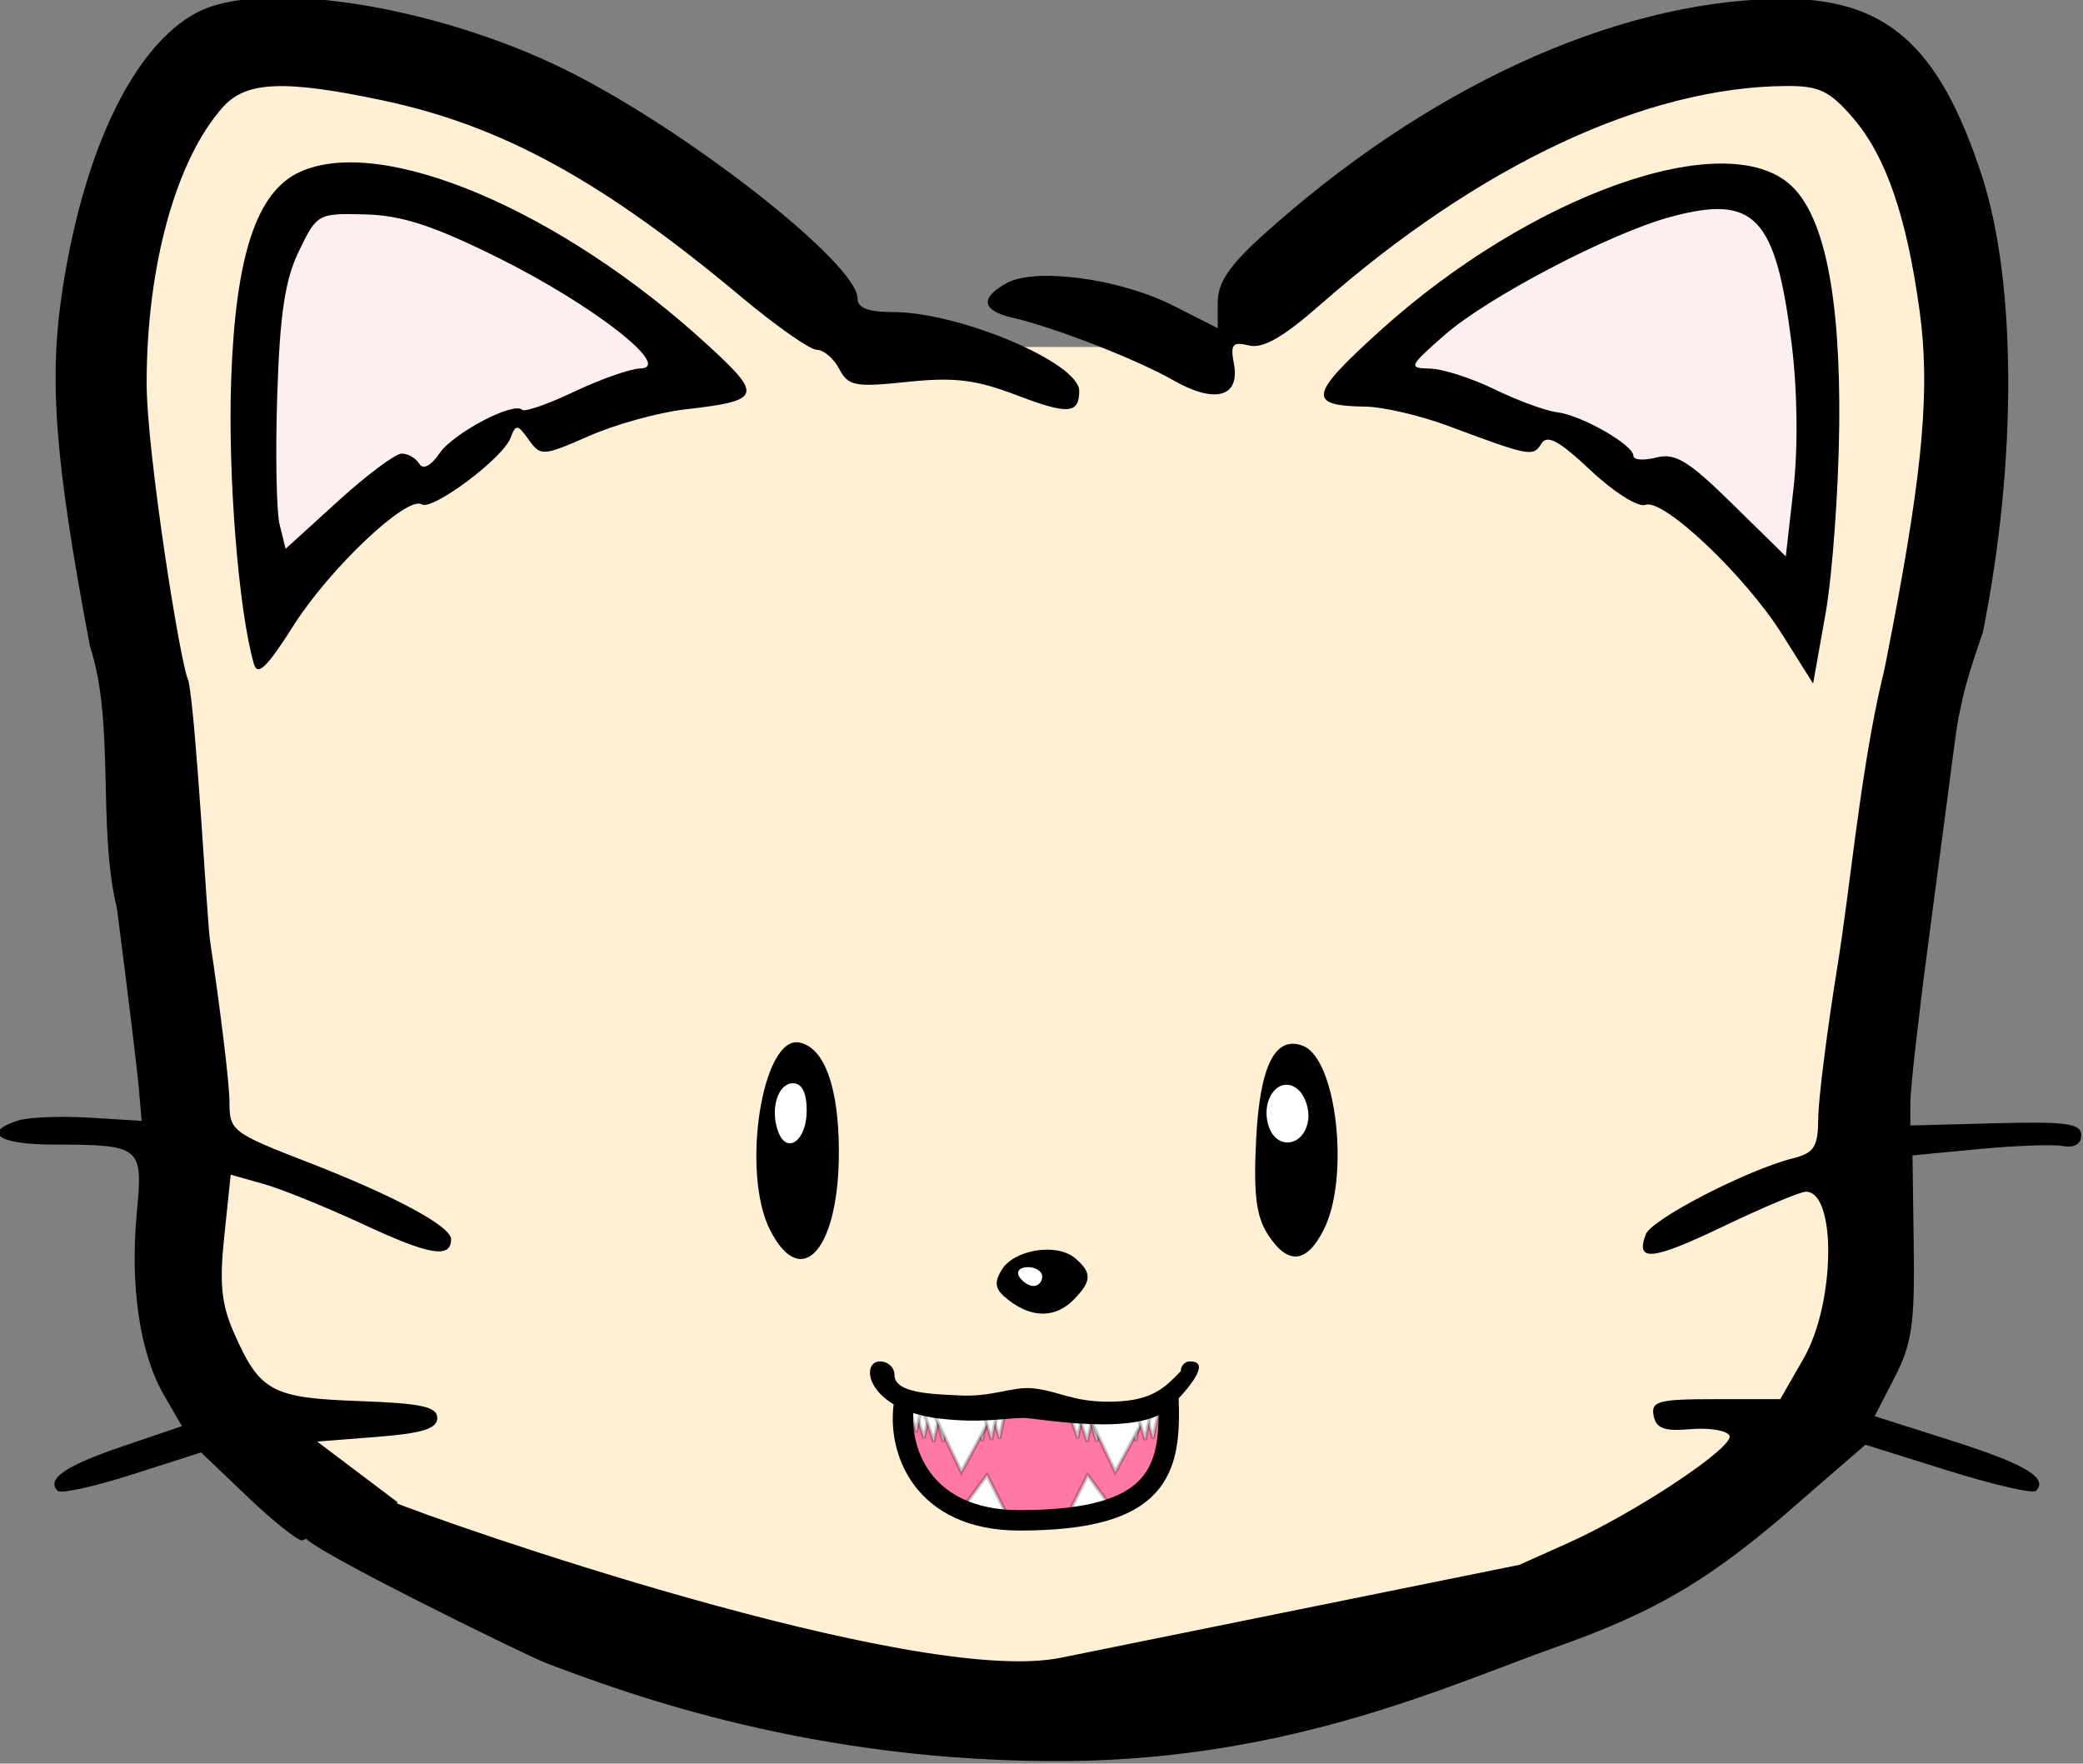 <?xml version="1.0" encoding="UTF-8" standalone="no"?>
<!-- Created with Inkscape (http://www.inkscape.org/) -->

<svg
   width="100%"
   height="100%"
   id="root"
   sodipodi:version="0.32"
   inkscape:version="1.2.2 (1:1.2.2+202212051551+b0a8486541)"
   version="1.0"
   viewBox="0 0 217.777 184.372"
   sodipodi:docname="toothed.svg"
   inkscape:output_extension="org.inkscape.output.svg.inkscape"
   inkscape:export-filename="../../../../../Documents/toothed kitten.png"
   inkscape:export-xdpi="96.09819"
   inkscape:export-ydpi="96.09819"
   xmlns:inkscape="http://www.inkscape.org/namespaces/inkscape"
   xmlns:sodipodi="http://sodipodi.sourceforge.net/DTD/sodipodi-0.dtd"
   xmlns="http://www.w3.org/2000/svg"
   xmlns:svg="http://www.w3.org/2000/svg"
   xmlns:rdf="http://www.w3.org/1999/02/22-rdf-syntax-ns#"
   xmlns:cc="http://creativecommons.org/ns#"
   xmlns:dc="http://purl.org/dc/elements/1.1/">
  <rect x="0" y="0" width="217.777" height="184.372" fill="#808080" stroke="none"/>
  <defs
     id="defs3434">
    <inkscape:perspective
       sodipodi:type="inkscape:persp3d"
       inkscape:vp_x="0 : 526.18109 : 1"
       inkscape:vp_y="0 : 1000 : 0"
       inkscape:vp_z="744.09448 : 526.18109 : 1"
       inkscape:persp3d-origin="372.04724 : 350.78739 : 1"
       id="perspective3440" />
    <inkscape:perspective
       id="perspective3486"
       inkscape:persp3d-origin="372.04724 : 350.78739 : 1"
       inkscape:vp_z="744.09448 : 526.18109 : 1"
       inkscape:vp_y="0 : 1000 : 0"
       inkscape:vp_x="0 : 526.18109 : 1"
       sodipodi:type="inkscape:persp3d" />
    <inkscape:perspective
       id="perspective3538"
       inkscape:persp3d-origin="372.04724 : 350.78739 : 1"
       inkscape:vp_z="744.09448 : 526.18109 : 1"
       inkscape:vp_y="0 : 1000 : 0"
       inkscape:vp_x="0 : 526.18109 : 1"
       sodipodi:type="inkscape:persp3d" />
  </defs>
  <sodipodi:namedview
     id="base"
     pagecolor="#ffffff"
     bordercolor="#666666"
     borderopacity="1.0"
     gridtolerance="10000"
     guidetolerance="10"
     objecttolerance="10"
     inkscape:pageopacity="0.0"
     inkscape:pageshadow="2"
     inkscape:zoom="4"
     inkscape:cx="-113.25"
     inkscape:cy="71.875"
     inkscape:document-units="px"
     inkscape:current-layer="g7958"
     showgrid="false"
     inkscape:window-width="3440"
     inkscape:window-height="1369"
     inkscape:window-x="0"
     inkscape:window-y="34"
     inkscape:showpageshadow="0"
     inkscape:pagecheckerboard="1"
     inkscape:deskcolor="#d1d1d1"
     inkscape:window-maximized="1" />
  <g
     inkscape:label="Layer 1"
     inkscape:groupmode="layer"
     id="layer1"
     transform="translate(-551.808,-317.895)">
    <g
       id="g7958"
       transform="matrix(3.423,0,0,3.423,-685.021,-1666.825)">
      <path
         id="path4315"
         d="m 366.998,621.309 6.25,5.893 17.857,5 20.893,-4.286 6.25,-5.893 2.857,-35.714 -4.286,-5.179 -11.071,2.679 -7.857,6.607 h -10.536 l -12.321,-8.75 -7.679,-0.536 -3.393,10.179 z"
         style="fill:#ffefd4;fill-opacity:1;fill-rule:evenodd;stroke:none;stroke-width:1px;stroke-linecap:butt;stroke-linejoin:miter;stroke-opacity:1" />
      <path
         style="fill:#ff78a8;fill-opacity:1;stroke:none;stroke-width:0.624;stroke-linecap:butt;stroke-linejoin:miter;stroke-dasharray:none;stroke-opacity:1"
         d="m 388.954,622.609 c -0.248,1.437 0.521,3.661 3.512,3.626 3.796,-0.045 4.652,-1.655 4.618,-3.63 -1.503,0.415 -2.966,0.223 -4.413,-0.234 -1.272,0.359 -2.514,0.465 -3.717,0.238 z"
         id="path2286-3"
         sodipodi:nodetypes="csccc" />
      <path
         style="fill:#ffffff;fill-opacity:1;stroke:#0c0c0c;stroke-width:0.11;stroke-linecap:butt;stroke-linejoin:miter;stroke-dasharray:none;stroke-opacity:0.24;paint-order:stroke fill markers"
         d="m 393.955,622.892 0.291,0.855 c 0.065,-0.382 0.173,-0.725 0.192,-0.836 z"
         id="path7439"
         sodipodi:nodetypes="cccc" />
      <path
         transform="translate(-6.6972214e-2,-0.223)"
         d="M 386.205,614.059 A 0.647,1.116 0 1 1 384.911,614.059 A 0.647,1.116 0 1 1 386.205,614.059 z"
         sodipodi:ry="1.1160715"
         sodipodi:rx="0.6473214"
         sodipodi:cy="614.05859"
         sodipodi:cx="385.55804"
         id="path4319"
         style="opacity:1;fill:#ffffff;fill-opacity:1;stroke:none;stroke-width:0.9;stroke-linecap:round;stroke-linejoin:round;stroke-miterlimit:4;stroke-dasharray:none;stroke-dashoffset:1.7;stroke-opacity:1"
         sodipodi:type="arc" />
      <path
         transform="translate(15.246,-0.134)"
         d="M 386.429,614.059 A 0.871,1.116 0 1 1 384.688,614.059 A 0.871,1.116 0 1 1 386.429,614.059 z"
         sodipodi:ry="1.1160715"
         sodipodi:rx="0.87053567"
         sodipodi:cy="614.05859"
         sodipodi:cx="385.55804"
         id="path4322"
         style="opacity:1;fill:#ffffff;fill-opacity:1;stroke:none;stroke-width:0.9;stroke-linecap:round;stroke-linejoin:round;stroke-miterlimit:4;stroke-dasharray:none;stroke-dashoffset:1.7;stroke-opacity:1"
         sodipodi:type="arc" />
      <path
         transform="translate(7.344,4.777)"
         d="M 386.205,614.059 A 0.647,0.625 0 1 1 384.911,614.059 A 0.647,0.625 0 1 1 386.205,614.059 z"
         sodipodi:ry="0.62500006"
         sodipodi:rx="0.6473214"
         sodipodi:cy="614.05859"
         sodipodi:cx="385.55804"
         id="path4324"
         style="opacity:1;fill:#ffffff;fill-opacity:1;stroke:none;stroke-width:0.9;stroke-linecap:round;stroke-linejoin:round;stroke-miterlimit:4;stroke-dasharray:none;stroke-dashoffset:1.7;stroke-opacity:1"
         sodipodi:type="arc" />
      <path
         sodipodi:nodetypes="ccccccc"
         id="path4326"
         d="M 369.509,598.255 L 369.117,590.533 L 370.714,585.8 L 377.49,587.25 L 383.036,591.38 L 377.018,592.649 L 369.509,598.255 z"
         style="fill:#fdeeef;fill-opacity:1;fill-rule:evenodd;stroke:none;stroke-width:1px;stroke-linecap:butt;stroke-linejoin:miter;stroke-opacity:1" />
      <path
         sodipodi:nodetypes="ccccccc"
         id="path4328"
         d="M 416.567,598.233 L 416.959,590.51 L 415.362,585.777 L 408.586,587.228 L 403.041,591.358 L 409.058,592.627 L 416.567,598.233 z"
         style="fill:#fdeeef;fill-opacity:1;fill-rule:evenodd;stroke:none;stroke-width:1px;stroke-linecap:butt;stroke-linejoin:miter;stroke-opacity:1" />
      <path
         style="fill:#ffffff;fill-opacity:1;stroke:#0c0c0c;stroke-width:0.11;stroke-linecap:butt;stroke-linejoin:miter;stroke-dasharray:none;stroke-opacity:0.24;paint-order:stroke fill markers"
         d="m 389.265,622.892 0.291,0.855 c 0.065,-0.382 0.173,-0.725 0.192,-0.836 z"
         id="path5144"
         sodipodi:nodetypes="cccc" />
      <path
         style="fill:#ffffff;fill-opacity:1;stroke:#0c0c0c;stroke-width:0.11;stroke-linecap:butt;stroke-linejoin:miter;stroke-dasharray:none;stroke-opacity:0.24;paint-order:stroke fill markers"
         d="m 389.035,622.653 0.285,0.906 c 0.065,-0.382 0.173,-0.778 0.192,-0.889 z"
         id="path5203"
         sodipodi:nodetypes="cccc" />
      <path
         style="fill:#ffffff;fill-opacity:1;stroke:#0c0c0c;stroke-width:0.11;stroke-linecap:butt;stroke-linejoin:miter;stroke-dasharray:none;stroke-opacity:0.24;paint-order:stroke fill markers"
         d="m 389.852,622.912 0.287,0.94 c 0.065,-0.382 0.177,-0.81 0.196,-0.921 z"
         id="path5142"
         sodipodi:nodetypes="cccc" />
      <path
         style="fill:#ffffff;fill-opacity:1;stroke:#0c0c0c;stroke-width:0.11;stroke-linecap:butt;stroke-linejoin:miter;stroke-dasharray:none;stroke-opacity:0.24;paint-order:stroke fill markers"
         d="m 389.56,622.996 0.291,0.855 c 0.065,-0.382 0.173,-0.725 0.192,-0.836 z"
         id="path7395"
         sodipodi:nodetypes="cccc" />
      <path
         style="fill:#ffffff;fill-opacity:1;stroke:#0c0c0c;stroke-width:0.11;stroke-linecap:butt;stroke-linejoin:miter;stroke-dasharray:none;stroke-opacity:0.24;paint-order:stroke fill markers"
         d="m 391.046,622.921 0.285,0.906 c 0.065,-0.382 0.173,-0.778 0.192,-0.889 z"
         id="path4412"
         sodipodi:nodetypes="cccc" />
      <path
         style="fill:#ffffff;fill-opacity:1;stroke:#0c0c0c;stroke-width:0.11;stroke-linecap:butt;stroke-linejoin:miter;stroke-dasharray:none;stroke-opacity:0.24;paint-order:stroke fill markers"
         d="m 389.749,622.789 0.943,1.988 1.055,-1.946 z"
         id="path4404"
         sodipodi:nodetypes="cccc" />
      <path
         style="fill:#ffffff;fill-opacity:1;stroke:#0c0c0c;stroke-width:0.11;stroke-linecap:butt;stroke-linejoin:miter;stroke-dasharray:none;stroke-opacity:0.24;paint-order:stroke fill markers"
         d="m 391.576,622.848 0.285,0.906 c 0.065,-0.382 0.173,-0.778 0.192,-0.889 z"
         id="path5188"
         sodipodi:nodetypes="cccc" />
      <path
         style="fill:#ffffff;fill-opacity:1;stroke:#0c0c0c;stroke-width:0.11;stroke-linecap:butt;stroke-linejoin:miter;stroke-dasharray:none;stroke-opacity:0.24;paint-order:stroke fill markers"
         d="m 391.331,622.889 0.285,0.906 c 0.065,-0.382 0.173,-0.778 0.192,-0.889 z"
         id="path7397"
         sodipodi:nodetypes="cccc" />
      <path
         style="fill:#ffffff;fill-opacity:1;stroke:#0c0c0c;stroke-width:0.11;stroke-linecap:butt;stroke-linejoin:miter;stroke-dasharray:none;stroke-opacity:0.24;paint-order:stroke fill markers"
         d="m 394.249,622.996 0.291,0.855 c 0.065,-0.382 0.173,-0.725 0.192,-0.836 z"
         id="path7445"
         sodipodi:nodetypes="cccc" />
      <path
         style="fill:#ffffff;fill-opacity:1;stroke:#0c0c0c;stroke-width:0.11;stroke-linecap:butt;stroke-linejoin:miter;stroke-dasharray:none;stroke-opacity:0.24;paint-order:stroke fill markers"
         d="m 394.541,622.912 0.287,0.94 c 0.065,-0.382 0.177,-0.81 0.196,-0.921 z"
         id="path7437"
         sodipodi:nodetypes="cccc" />
      <path
         style="fill:#ffffff;fill-opacity:1;stroke:#0c0c0c;stroke-width:0.11;stroke-linecap:butt;stroke-linejoin:miter;stroke-dasharray:none;stroke-opacity:0.24;paint-order:stroke fill markers"
         d="m 395.735,622.921 0.285,0.906 c 0.065,-0.382 0.173,-0.778 0.192,-0.889 z"
         id="path7435"
         sodipodi:nodetypes="cccc" />
      <path
         style="fill:#ffffff;fill-opacity:1;stroke:#0c0c0c;stroke-width:0.11;stroke-linecap:butt;stroke-linejoin:miter;stroke-dasharray:none;stroke-opacity:0.24;paint-order:stroke fill markers"
         d="m 394.45,622.789 0.943,1.988 1.055,-1.946 z"
         id="path7451"
         sodipodi:nodetypes="cccc" />
      <path
         style="fill:#ffffff;fill-opacity:1;stroke:#0c0c0c;stroke-width:0.11;stroke-linecap:butt;stroke-linejoin:miter;stroke-dasharray:none;stroke-opacity:0.24;paint-order:stroke fill markers"
         d="m 396.266,622.848 0.285,0.906 c 0.065,-0.382 0.173,-0.778 0.192,-0.889 z"
         id="path7441"
         sodipodi:nodetypes="cccc" />
      <path
         style="fill:#ffffff;fill-opacity:1;stroke:#0c0c0c;stroke-width:0.11;stroke-linecap:butt;stroke-linejoin:miter;stroke-dasharray:none;stroke-opacity:0.24;paint-order:stroke fill markers"
         d="m 396.021,622.889 0.285,0.906 c 0.065,-0.382 0.173,-0.778 0.192,-0.889 z"
         id="path7447"
         sodipodi:nodetypes="cccc" />
      <path
         sodipodi:nodetypes="ccccscccssscccccssssssssssssssccsssscccsssccccczccssscccssssssssssssssssscccsssczscccssccccccsccczssssssssscsssscsssccsssccssccssccsssccssccsssssssssccssssssssscccccssssssssccccssssssscccc"
         id="path3544"
         d="m 370.556,626.866 c -0.149,0 -0.904,-0.605 -1.678,-1.344 l -1.407,-1.344 -2.105,0.674 c -1.158,0.371 -2.182,0.595 -2.276,0.499 -0.355,-0.363 0.23,-0.763 1.985,-1.36 l 1.811,-0.615 -0.558,-0.965 c -0.726,-1.256 -1.031,-3.31 -0.822,-5.535 0.193,-2.063 0.155,-2.094 -2.601,-2.101 -1.62,-0.004 -2.143,-0.372 -1.036,-0.731 0.322,-0.104 1.306,-0.145 2.186,-0.091 l 1.601,0.098 -0.088,-1.008 c -0.048,-0.554 -0.348,-3.017 -0.666,-5.472 -0.608,-2.506 -0.054,-5.676 -0.825,-8.012 -1.086,-5.751 -1.268,-8.182 -0.825,-10.992 0.669,-4.242 2.181,-7.343 4.075,-8.357 1.981,-1.061 7.297,-0.235 11.308,1.757 3.696,1.835 8.886,5.905 8.886,6.967 0,0.291 0.327,0.416 1.085,0.416 2.027,0 5.686,1.549 5.686,2.407 0,0.706 -0.343,0.73 -1.904,0.134 -1.25,-0.478 -1.912,-0.559 -3.34,-0.409 -1.602,0.168 -1.812,0.128 -2.086,-0.396 -0.168,-0.32 -0.475,-0.583 -0.683,-0.583 -0.208,0 -1.246,-0.727 -2.308,-1.616 -4.247,-3.554 -7.318,-5.235 -10.966,-6.005 -2.993,-0.631 -4.16,-0.582 -4.865,0.205 -1.431,1.598 -2.33,4.844 -2.332,8.424 -0.001,2.103 1.042,8.708 1.28,9.101 0.239,1.226 0.555,7.156 0.653,7.913 0.328,2.187 0.596,4.4 0.596,4.918 0,0.919 0.061,0.966 2.429,1.885 2.606,1.01 4.341,1.945 4.341,2.336 0,0.597 -0.648,0.493 -2.615,-0.422 -1.162,-0.54 -2.563,-1.11 -3.114,-1.265 l -1.002,-0.282 -0.195,1.861 c -0.155,1.475 -0.092,2.095 0.302,2.987 0.784,1.774 1.147,1.971 3.813,2.066 1.899,0.067 2.389,0.173 2.389,0.517 0,0.325 -0.454,0.468 -1.834,0.576 l -1.834,0.144 1.234,0.931 1.234,0.931 m -0.277,-0.071 c 1.578,0.672 16.073,5.713 20.516,4.813 l 14.008,-2.838 1.454,-0.65 c 2.107,-0.943 5.163,-2.977 4.964,-3.304 -0.093,-0.155 -0.63,-0.24 -1.193,-0.19 -0.792,0.071 -1.045,-0.022 -1.121,-0.413 -0.086,-0.442 0.147,-0.504 1.885,-0.504 h 1.983 l 0.717,-1.249 c 0.964,-1.68 1.008,-5.087 0.065,-5.087 -0.17,0 -1.3,0.474 -2.51,1.054 -2.193,1.05 -2.701,1.103 -2.379,0.248 0.172,-0.459 3.074,-1.959 4.484,-2.319 0.667,-0.17 0.777,-0.346 0.784,-1.247 0.005,-0.577 0.27,-2.669 0.59,-4.649 0.367,-2.271 0.658,-5.487 1.246,-8.238 0.21,-0.981 0.063,-0.139 0.431,-2.064 0.94,-4.919 1.148,-7.353 0.829,-9.682 -0.397,-2.894 -1.029,-4.727 -2.034,-5.896 -0.708,-0.823 -1.033,-0.981 -2.014,-0.977 -4.297,0.018 -9.398,2.408 -14.255,6.677 -1.134,0.997 -1.753,1.351 -2.179,1.248 -0.506,-0.123 -0.575,-0.038 -0.461,0.567 0.19,1.014 -0.589,1.221 -1.858,0.493 -1.105,-0.633 -3.637,-1.618 -4.914,-1.911 -0.933,-0.214 -0.994,-0.604 -0.165,-1.056 0.881,-0.482 3.449,-0.135 5.071,0.685 l 1.371,0.693 v -0.795 c 0,-0.587 0.351,-1.113 1.34,-2.008 4.988,-4.513 10.716,-7.156 15.727,-7.254 3.3,-0.065 4.951,1.356 6.269,5.394 1.067,3.271 1.079,8.746 0.03,13.967 -0.478,1.364 -0.586,1.846 -0.702,2.407 -0.118,0.569 -0.04,0.109 -0.966,7.101 -0.299,2.256 -0.543,4.425 -0.543,4.82 v 0.719 l 2.609,-0.068 c 2.161,-0.057 2.609,0.006 2.609,0.364 0,0.272 -0.207,0.395 -0.558,0.332 -0.307,-0.055 -1.466,-0.013 -2.576,0.093 l -2.019,0.193 0.038,2.786 c 0.032,2.355 -0.058,2.972 -0.578,3.982 l -0.616,1.196 2.365,0.753 c 2.233,0.711 2.947,1.137 2.564,1.528 -0.092,0.094 -1.302,-0.185 -2.689,-0.619 l -2.522,-0.79 -1.856,1.608 c -2.811,2.484 -4.487,3.474 -7.603,4.576 -3.163,1.118 -8.027,3.42 -14.931,3.477 -7.705,0.063 -13.397,-2.043 -15.888,-2.984 -0.627,-0.237 -7.573,-3.648 -7.352,-3.851 m 19.367,-3.622 c -2.259,-0.269 -2.46,-1.748 -1.835,-1.748 0.243,0 0.442,0.185 0.442,0.411 0,0.574 1.194,0.583 1.95,0.627 1.04,0.061 1.644,-0.282 2.281,-0.216 0.794,0.082 1.198,0.414 2.336,0.408 1.283,-0.006 1.667,-0.406 2.177,-0.93 0,-0.166 0.127,-0.301 0.282,-0.301 0.554,0 0.22,0.561 -0.591,1.388 -0.938,0.958 -4.072,0.336 -4.503,0.339 -0.552,0.004 -1.294,0.169 -2.54,0.02 z m 2.116,-3.603 c -0.437,-0.331 -0.485,-0.52 -0.237,-0.936 0.374,-0.628 1.683,-0.839 2.245,-0.362 0.519,0.44 0.512,0.701 -0.037,1.261 -0.552,0.564 -1.259,0.577 -1.971,0.037 z m 1.004,-0.737 c 0,-0.158 -0.198,-0.288 -0.44,-0.288 -0.242,0 -0.361,0.13 -0.265,0.288 0.096,0.158 0.294,0.288 0.44,0.288 0.146,0 0.265,-0.13 0.265,-0.288 z m -8.315,-1.426 c -0.893,-1.763 -0.238,-5.945 0.897,-5.722 0.762,0.15 1.203,1.36 1.207,3.318 0.007,2.997 -1.14,4.307 -2.104,2.404 z m 1.121,-3.638 c 0,-0.551 -0.144,-0.84 -0.419,-0.84 -0.464,0 -0.707,0.799 -0.451,1.481 0.268,0.713 0.87,0.27 0.87,-0.641 z m 14.08,3.77 c -0.352,-0.549 -0.435,-1.225 -0.354,-2.875 0.113,-2.274 0.58,-3.21 1.437,-2.875 1.027,0.402 1.432,4.029 0.627,5.618 -0.526,1.038 -1.1,1.083 -1.71,0.132 z m 1.237,-3.486 c 0.046,-0.329 -0.096,-0.75 -0.315,-0.937 -0.547,-0.464 -1.153,0.287 -0.897,1.111 0.238,0.765 1.097,0.641 1.212,-0.175 z m -32.203,-13.936 c -0.466,-1.618 -0.796,-5.732 -0.693,-8.666 0.132,-3.791 0.771,-5.736 2.084,-6.347 2.501,-1.164 7.991,1.163 12.488,5.294 1.68,1.543 1.629,1.684 -0.711,1.951 -0.805,0.092 -2.123,0.457 -2.929,0.811 -1.412,0.62 -1.479,0.624 -1.843,0.115 -0.342,-0.477 -0.395,-0.483 -0.556,-0.055 -0.233,0.621 -2.389,2.233 -2.713,2.029 -0.444,-0.28 -2.81,1.956 -3.912,3.696 -0.816,1.289 -1.102,1.565 -1.215,1.172 z m 4.516,-6.418 c 0.193,0 0.434,0.139 0.537,0.309 0.116,0.192 0.35,0.071 0.618,-0.318 0.427,-0.622 2.269,-1.59 2.526,-1.328 0.074,0.075 0.79,-0.175 1.592,-0.556 0.802,-0.381 1.712,-0.7 2.022,-0.708 1,-0.026 -1.45,-1.937 -4.311,-3.361 -1.996,-0.994 -2.969,-1.313 -4.09,-1.343 -1.449,-0.038 -1.481,-0.021 -2.03,1.113 -0.428,0.884 -0.583,1.905 -0.665,4.392 -0.059,1.782 -0.026,3.571 0.074,3.975 l 0.181,0.734 1.599,-1.455 c 0.879,-0.8 1.756,-1.455 1.949,-1.455 z m 42.168,5.527 c -1.131,-1.8 -3.638,-4.174 -4.181,-3.961 -0.215,0.084 -0.961,-0.385 -1.668,-1.05 -0.97,-0.912 -1.335,-1.11 -1.511,-0.818 -0.247,0.407 -0.355,0.387 -2.83,-0.539 -0.853,-0.319 -1.996,-0.586 -2.539,-0.594 -1.792,-0.025 -1.732,-0.348 0.435,-2.309 4.614,-4.175 10.571,-6.284 12.559,-4.447 1.022,0.944 1.514,3.389 1.474,7.327 -0.02,1.98 -0.208,4.565 -0.417,5.744 l -0.381,2.144 z m 0.288,-8.86 c -0.487,-3.914 -1.125,-4.588 -3.691,-3.899 -1.854,0.498 -5.613,2.464 -6.928,3.624 -1.08,0.952 -1.098,0.996 -0.423,1.012 0.388,0.009 1.276,0.296 1.975,0.637 0.698,0.341 1.554,0.654 1.902,0.696 0.743,0.09 2.329,0.996 2.329,1.331 0,0.127 0.315,0.151 0.7,0.052 0.579,-0.148 0.981,0.097 2.327,1.42 l 1.628,1.599 0.235,-2.073 c 0.142,-1.249 0.12,-2.998 -0.054,-4.399 z"
         style="fill:#000000;stroke:none" />
      <path
         style="fill:#ffffff;fill-opacity:1;stroke:#0c0c0c;stroke-width:0.11;stroke-linecap:butt;stroke-linejoin:miter;stroke-dasharray:none;stroke-opacity:0.24;paint-order:stroke fill markers"
         d="m 390.741,625.865 0.735,-1 0.609,1.223 z"
         id="path4410"
         sodipodi:nodetypes="cccc" />
      <path
         style="fill:#ffffff;fill-opacity:1;stroke:#0c0c0c;stroke-width:0.11;stroke-linecap:butt;stroke-linejoin:miter;stroke-dasharray:none;stroke-opacity:0.24;paint-order:stroke fill markers"
         d="m 395.284,625.865 -0.735,-1 -0.609,1.223 z"
         id="path7453"
         sodipodi:nodetypes="cccc" />
      <path
         style="fill:none;stroke:#000000;stroke-width:0.624;stroke-linecap:butt;stroke-linejoin:miter;stroke-dasharray:none;stroke-opacity:1"
         d="m 388.952,622.626 c -0.248,1.437 0.52,3.625 3.512,3.626 4.286,0.001 4.648,-1.51 4.551,-3.778"
         id="path2286"
         sodipodi:nodetypes="csc" />
    </g>
  </g>
</svg>
